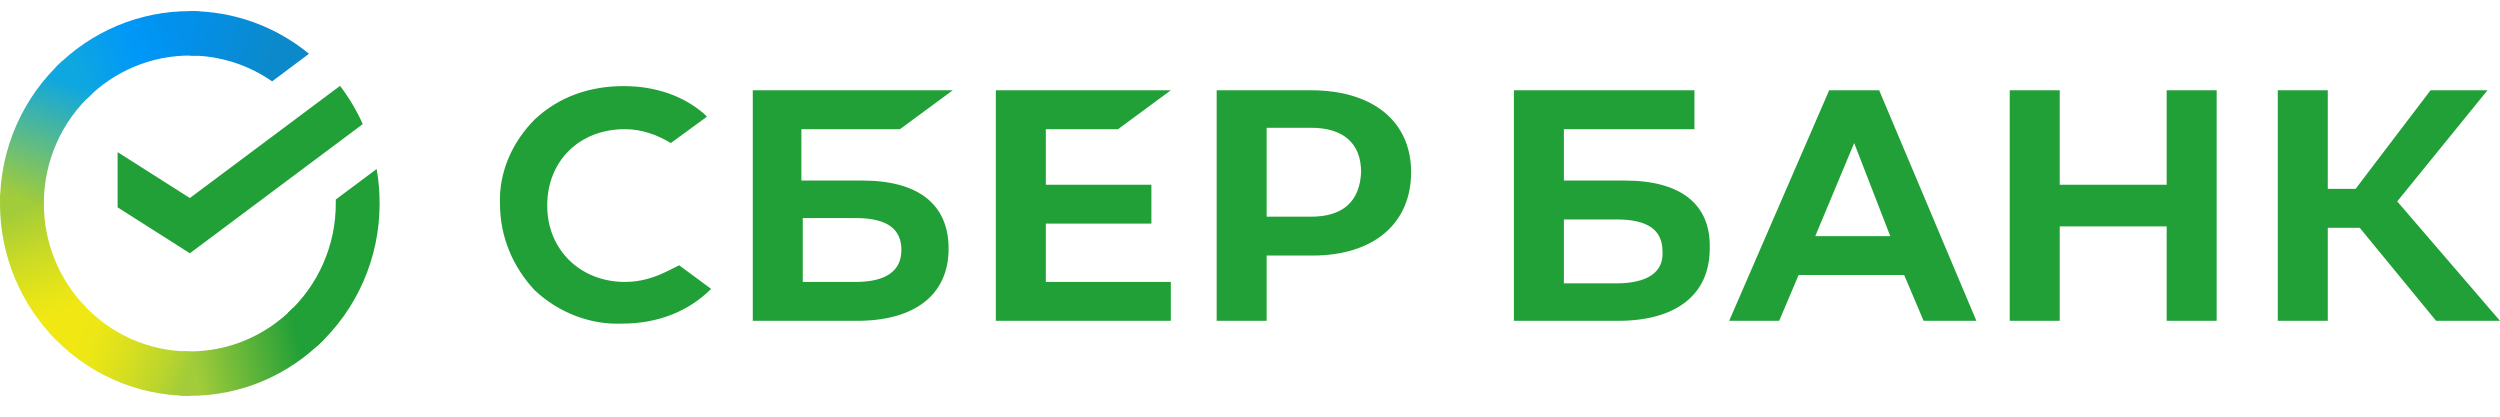 <svg width="90" height="15" viewBox="0 0 90 15" fill="none" xmlns="http://www.w3.org/2000/svg">
<path d="M40.25 4.65L42.15 3.25H35.85V11.55H42.15V10.15H37.65V8.05H41.45V6.65H37.65V4.65H40.25ZM32.4 4.65L34.3 3.25H27.1V11.55H30.85C32.95 11.55 34.15 10.6 34.15 8.95C34.15 7.35 33.05 6.5 31.05 6.5H28.85V4.65H32.4ZM30.8 7.85C31.95 7.85 32.45 8.25 32.45 9C32.45 9.75 31.9 10.15 30.8 10.15H28.9V7.85H30.8ZM47.2 3.25H43.8V11.55H45.6V9.2H47.25C49.45 9.2 50.8 8.05 50.8 6.2C50.8 4.35 49.4 3.25 47.2 3.25ZM47.2 7.8H45.6V4.6H47.2C48.35 4.6 49 5.15 49 6.2C48.95 7.25 48.35 7.8 47.2 7.8ZM24.05 9.75C23.55 10 23.05 10.15 22.5 10.15C20.9 10.15 19.7 9 19.7 7.4C19.7 5.8 20.85 4.65 22.5 4.65C23.1 4.65 23.65 4.85 24.15 5.15L25.45 4.2L25.35 4.1C24.6 3.45 23.6 3.1 22.45 3.1C21.2 3.1 20.1 3.5 19.25 4.3C18.45 5.1 17.95 6.2 18 7.35C18 8.5 18.45 9.6 19.25 10.45C20.1 11.25 21.25 11.7 22.4 11.65C23.7 11.65 24.8 11.2 25.6 10.4L24.45 9.55L24.05 9.75ZM78 6.65H74.15V3.25H72.35V11.55H74.15V8.15H78V11.55H79.8V3.25H78V6.65ZM65.85 3.25L62.25 11.55H64.05L64.75 9.9H68.55L69.25 11.55H71.15L67.65 3.25H65.85ZM65.35 8.5L66.75 5.15L68.05 8.5H65.35ZM86.3 7.25L89.55 3.25H87.5L84.8 6.8H83.8V3.25H82V11.55H83.8V8.2H84.95L87.7 11.55H90L86.3 7.25ZM58.5 6.5H56.3V4.65H61V3.25H54.5V11.55H58.25C60.35 11.55 61.55 10.6 61.55 8.95C61.6 7.35 60.5 6.5 58.5 6.5ZM58.2 10.2H56.3V7.9H58.2C59.35 7.9 59.85 8.3 59.85 9.05C59.9 9.8 59.3 10.2 58.2 10.2Z" fill="#21A038"/>
<path d="M12.241 3.091C12.565 3.516 12.84 3.978 13.059 4.468L6.835 9.118L4.234 7.465V5.477L6.835 7.129L12.241 3.091Z" fill="#21A038"/>
<path d="M1.579 7.325C1.579 7.235 1.581 7.147 1.585 7.059L0.009 6.98C0.003 7.095 1.90513e-06 7.21 1.90513e-06 7.326C-0.001 8.235 0.176 9.136 0.519 9.976C0.863 10.816 1.366 11.578 2.001 12.22L3.12 11.088C2.631 10.594 2.243 10.008 1.979 9.362C1.714 8.716 1.578 8.024 1.579 7.325Z" fill="url(#paint0_linear_104_3858)"/>
<path d="M6.833 2C6.921 2 7.009 2.003 7.096 2.007L7.175 0.409C7.062 0.403 6.948 0.401 6.833 0.401C5.936 0.4 5.047 0.578 4.218 0.926C3.389 1.274 2.635 1.785 2.001 2.429L3.12 3.562C3.607 3.066 4.185 2.673 4.823 2.405C5.46 2.137 6.143 1.999 6.833 2Z" fill="url(#paint1_linear_104_3858)"/>
<path d="M6.833 12.65C6.745 12.65 6.658 12.65 6.571 12.643L6.492 14.241C6.605 14.247 6.719 14.25 6.833 14.25C7.731 14.251 8.619 14.072 9.448 13.724C10.277 13.376 11.029 12.865 11.663 12.221L10.547 11.088C10.06 11.584 9.481 11.977 8.844 12.245C8.207 12.513 7.523 12.651 6.833 12.65Z" fill="url(#paint2_linear_104_3858)"/>
<path d="M9.796 2.929L11.124 1.936C9.91 0.94 8.394 0.397 6.831 0.4V1.999C7.89 1.998 8.923 2.322 9.796 2.929Z" fill="url(#paint3_linear_104_3858)"/>
<path d="M13.666 7.325C13.667 6.909 13.631 6.493 13.559 6.084L12.088 7.182C12.088 7.23 12.088 7.277 12.088 7.325C12.089 8.069 11.935 8.805 11.637 9.485C11.338 10.165 10.902 10.774 10.357 11.272L11.418 12.46C12.127 11.812 12.694 11.019 13.081 10.135C13.468 9.25 13.668 8.293 13.666 7.325Z" fill="#21A038"/>
<path d="M6.833 12.651C6.099 12.651 5.373 12.495 4.702 12.193C4.031 11.89 3.43 11.449 2.938 10.896L1.766 11.971C2.406 12.689 3.188 13.264 4.061 13.656C4.934 14.049 5.878 14.251 6.833 14.25V12.651Z" fill="url(#paint4_linear_104_3858)"/>
<path d="M3.31 3.378L2.249 2.19C1.54 2.838 0.974 3.63 0.586 4.515C0.199 5.4 -0.001 6.357 4.20318e-06 7.325H1.579C1.578 6.581 1.732 5.845 2.03 5.165C2.329 4.485 2.764 3.876 3.31 3.378Z" fill="url(#paint5_linear_104_3858)"/>
<defs>
<linearGradient id="paint0_linear_104_3858" x1="2.321" y1="12.021" x2="0.555" y2="6.983" gradientUnits="userSpaceOnUse">
<stop offset="0.14" stop-color="#F1E813"/>
<stop offset="0.3" stop-color="#E6E418"/>
<stop offset="0.58" stop-color="#C9DA26"/>
<stop offset="0.89" stop-color="#A2CC39"/>
</linearGradient>
<linearGradient id="paint1_linear_104_3858" x1="2.452" y1="2.711" x2="6.91" y2="1.035" gradientUnits="userSpaceOnUse">
<stop offset="0.06" stop-color="#0FA7DF"/>
<stop offset="0.54" stop-color="#0098F8"/>
<stop offset="0.92" stop-color="#0290EA"/>
</linearGradient>
<linearGradient id="paint2_linear_104_3858" x1="6.388" y1="13.284" x2="11.418" y2="12.163" gradientUnits="userSpaceOnUse">
<stop offset="0.12" stop-color="#A2CC39"/>
<stop offset="0.28" stop-color="#86C239"/>
<stop offset="0.87" stop-color="#219F38"/>
</linearGradient>
<linearGradient id="paint3_linear_104_3858" x1="6.503" y1="0.936" x2="10.808" y2="2.246" gradientUnits="userSpaceOnUse">
<stop offset="0.06" stop-color="#0290EA"/>
<stop offset="0.79" stop-color="#0C89CA"/>
</linearGradient>
<linearGradient id="paint4_linear_104_3858" x1="2.162" y1="11.776" x2="6.852" y2="13.506" gradientUnits="userSpaceOnUse">
<stop offset="0.13" stop-color="#F1E813"/>
<stop offset="0.3" stop-color="#EAE616"/>
<stop offset="0.53" stop-color="#D8DF1F"/>
<stop offset="0.8" stop-color="#BAD52D"/>
<stop offset="0.98" stop-color="#A2CC39"/>
</linearGradient>
<linearGradient id="paint5_linear_104_3858" x1="0.588" y1="7.518" x2="2.509" y2="2.589" gradientUnits="userSpaceOnUse">
<stop offset="0.07" stop-color="#A2CC39"/>
<stop offset="0.26" stop-color="#81C45E"/>
<stop offset="0.92" stop-color="#0FA7DF"/>
</linearGradient>
</defs>
</svg>
